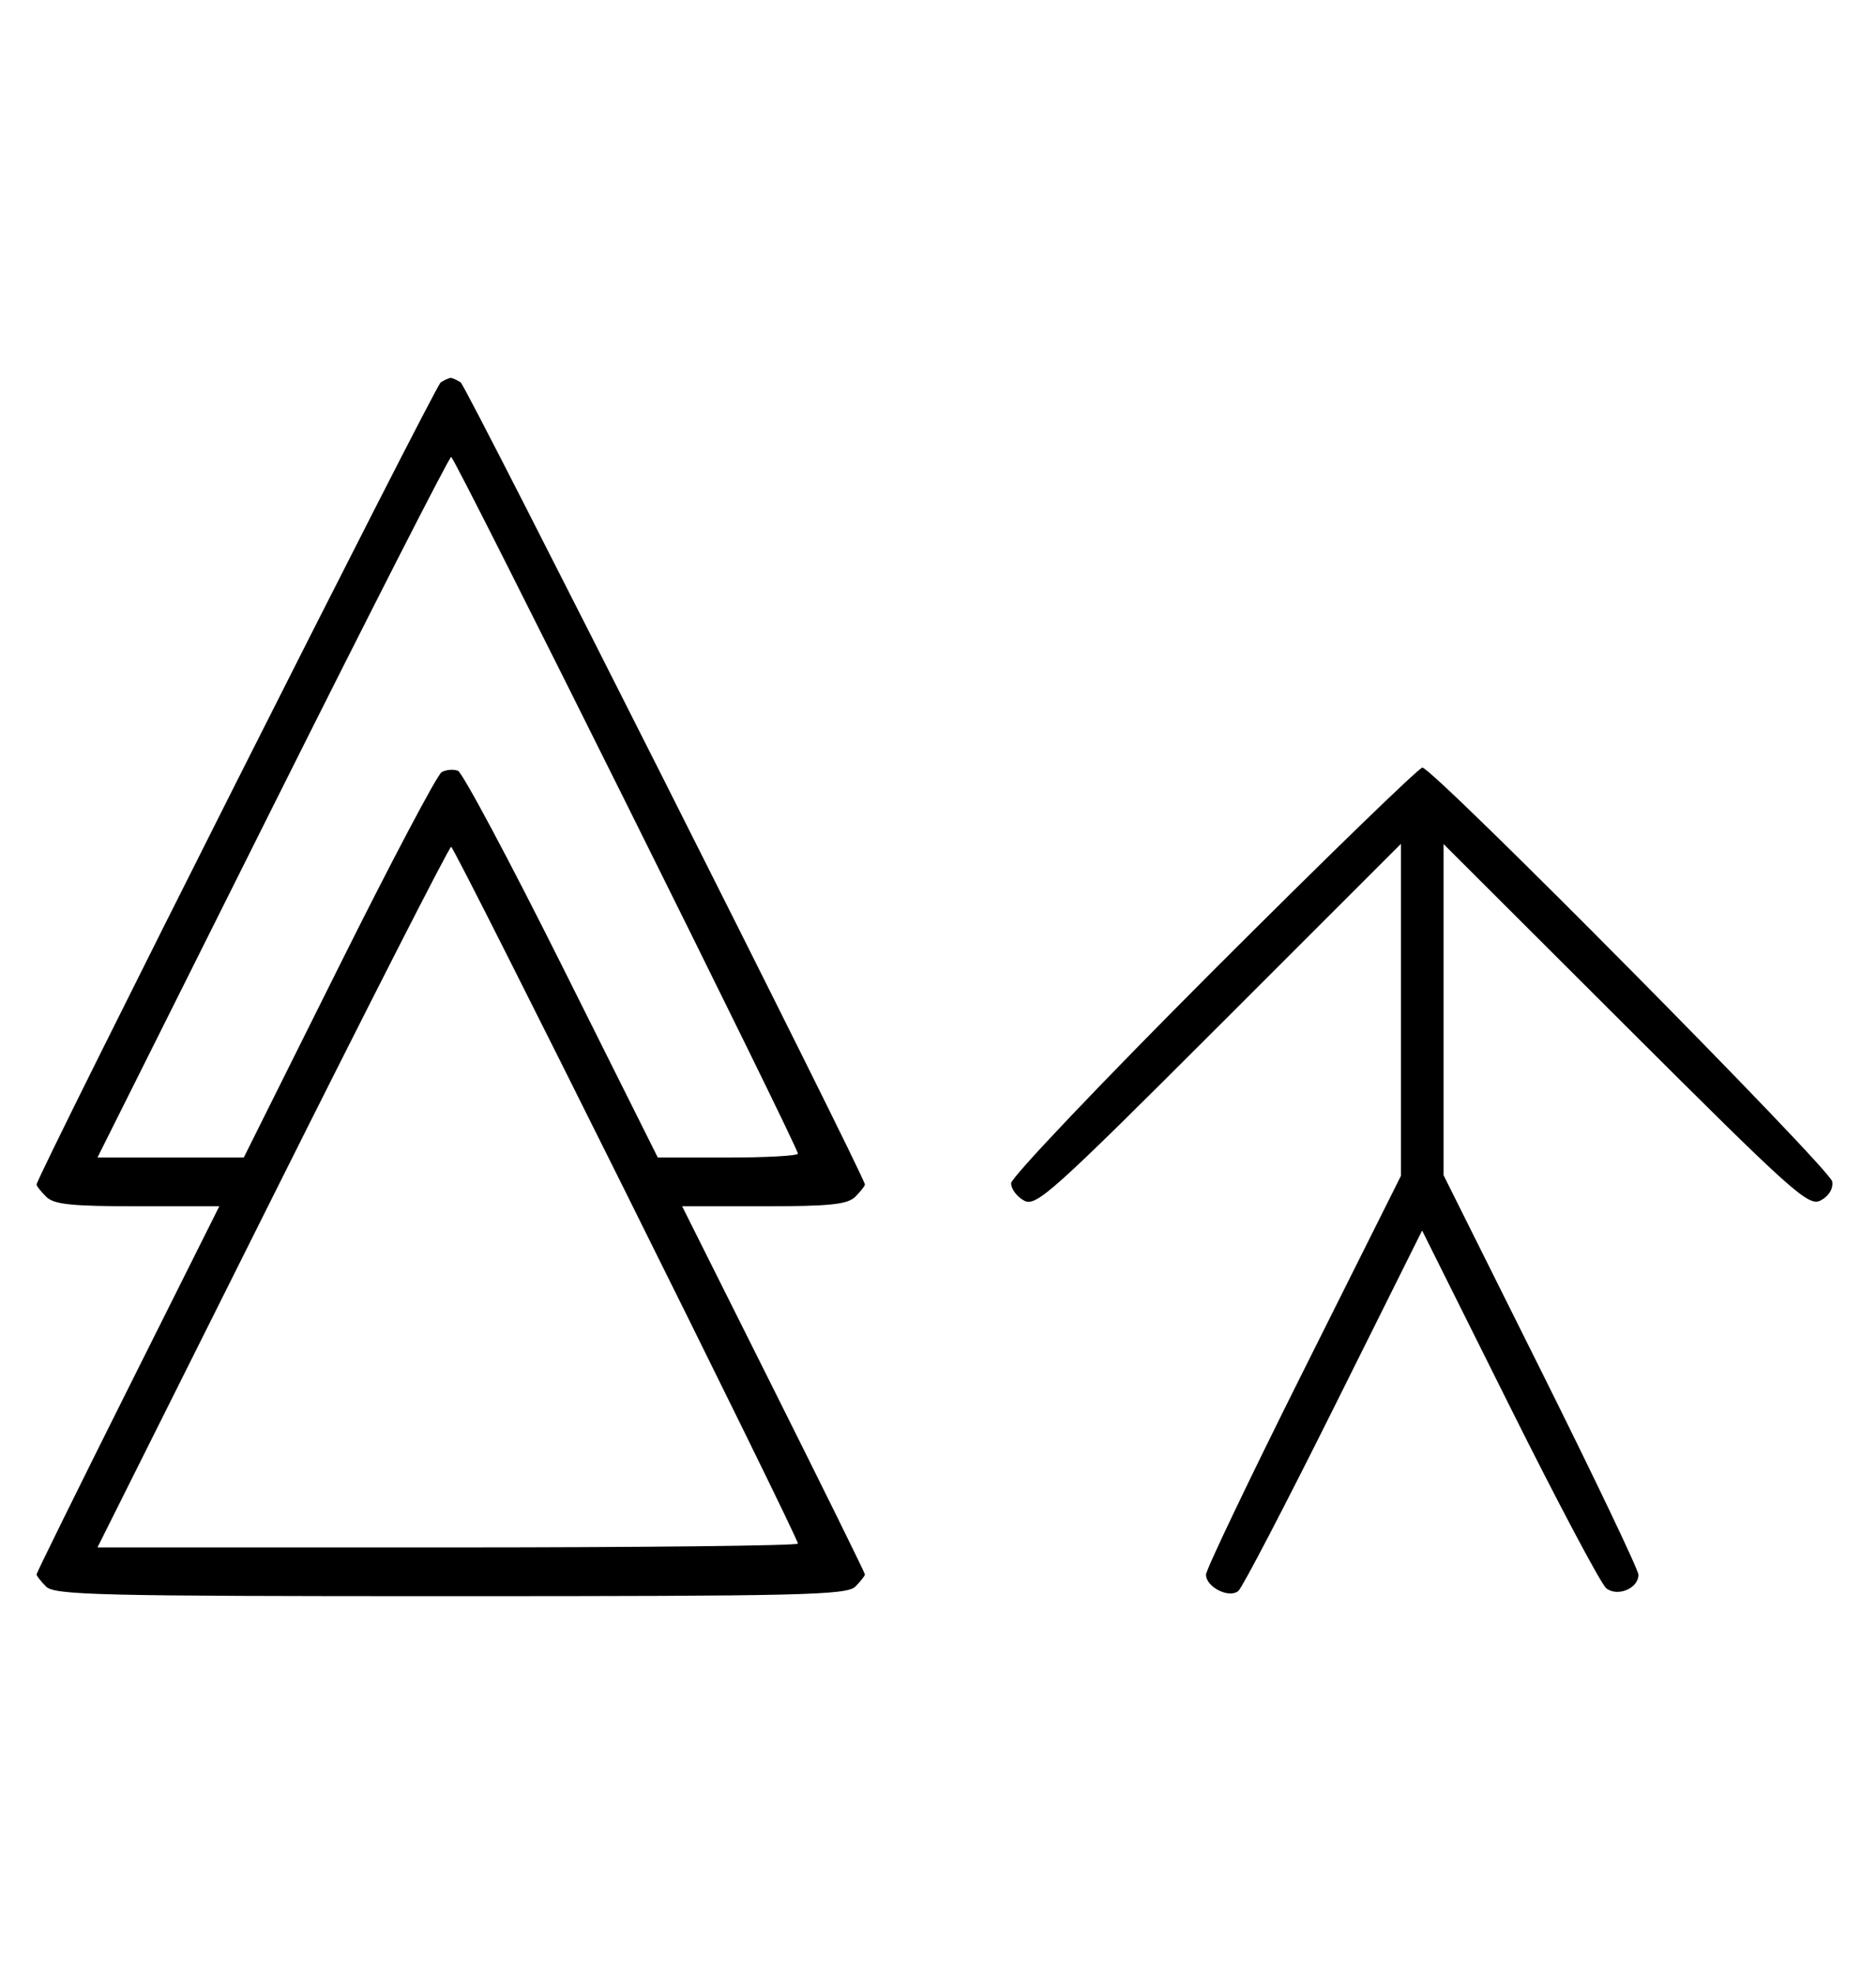 <svg xmlns="http://www.w3.org/2000/svg" width="308" height="324" viewBox="0 0 308 324" version="1.1">
	<path d="M 72.357 62.765 C 71.406 63.377, 6 193.165, 6 194.440 C 6 194.670, 6.707 195.564, 7.571 196.429 C 8.844 197.701, 11.697 198, 22.575 198 L 36.006 198 21.003 227.994 C 12.751 244.490, 6 258.183, 6 258.422 C 6 258.661, 6.707 259.564, 7.571 260.429 C 8.968 261.825, 16.372 262, 74 262 C 131.628 262, 139.032 261.825, 140.429 260.429 C 141.293 259.564, 142 258.661, 142 258.422 C 142 258.183, 135.249 244.490, 126.997 227.994 L 111.994 198 125.425 198 C 136.303 198, 139.156 197.701, 140.429 196.429 C 141.293 195.564, 142 194.663, 142 194.426 C 142 193.155, 76.584 63.384, 75.631 62.765 C 75.009 62.361, 74.275 62.031, 74 62.031 C 73.725 62.031, 72.986 62.361, 72.357 62.765 M 44.747 132.500 L 16.002 190 28.013 190 L 40.024 190 55.603 158.750 C 64.171 141.563, 71.777 127.162, 72.505 126.748 C 73.233 126.335, 74.436 126.230, 75.180 126.516 C 75.924 126.801, 83.611 141.202, 92.264 158.517 L 107.996 190 119.498 190 C 125.824 190, 131 189.713, 131 189.363 C 131 188.183, 74.660 75, 74.073 75 C 73.753 75, 60.557 100.875, 44.747 132.500 M 199.244 159.256 C 180.960 177.546, 166 193.280, 166 194.220 C 166 195.160, 166.961 196.444, 168.136 197.073 C 170.101 198.124, 172.663 195.825, 200.136 168.364 L 230 138.513 230 165.762 L 230 193.012 214 225 C 205.200 242.593, 198 257.650, 198 258.459 C 198 260.509, 201.792 262.422, 203.314 261.140 C 203.966 260.591, 211.021 247.055, 218.991 231.060 L 233.483 201.979 247.825 230.740 C 255.714 246.558, 262.867 260.045, 263.722 260.711 C 265.580 262.159, 269 260.718, 269 258.488 C 269 257.695, 261.800 242.612, 253 224.969 L 237 192.892 237 165.718 L 237 138.545 266.885 168.369 C 294.595 196.022, 296.929 198.108, 298.946 197.029 C 300.268 196.321, 301 195.109, 300.811 193.937 C 300.475 191.857, 235.254 126, 233.529 126 C 232.957 126, 217.529 140.965, 199.244 159.256 M 44.747 196.500 L 16.002 254 73.501 254 C 105.126 254, 131 253.717, 131 253.371 C 131 252.203, 74.650 139, 74.069 139 C 73.751 139, 60.557 164.875, 44.747 196.500 " stroke="none" fill="black" fill-rule="evenodd"/>
</svg>